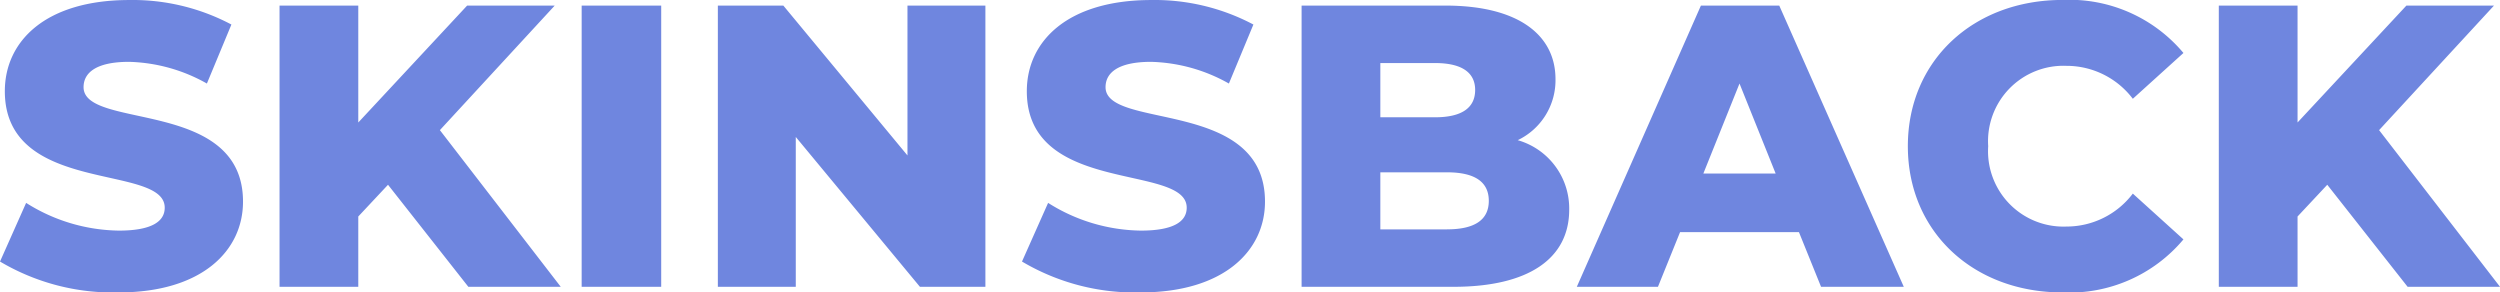 <svg xmlns="http://www.w3.org/2000/svg" width="199.125" height="23.281" viewBox="0 0 199.125 23.281">
  <defs>
    <style>
      .cls-1 {
        fill: #6f86df;
        fill-rule: evenodd;
      }
    </style>
  </defs>
  <path id="Skinsback" class="cls-1" d="M63.5,68.448c6.656,0,9.919-3.328,9.919-7.231,0-8.255-12.7-5.7-12.7-9.119,0-1.12.96-2.016,3.616-2.016a13.235,13.235,0,0,1,6.207,1.728l1.952-4.7a16.774,16.774,0,0,0-8.127-1.952c-6.655,0-9.919,3.264-9.919,7.263,0,8.319,12.735,5.728,12.735,9.279,0,1.088-1.024,1.824-3.648,1.824a14.124,14.124,0,0,1-7.391-2.208l-2.08,4.672A17.641,17.641,0,0,0,63.5,68.448ZM91.367,68h7.36L89.1,55.521,98.247,45.6H91.271L82.6,54.913V45.6H76.328V68H82.6V62.4l2.368-2.528Zm9.025,0h6.336V45.6h-6.336V68Zm25.951-22.4V57.537L116.455,45.6H111.24V68h6.207V56.065L127.335,68h5.215V45.6h-6.207ZM144.9,68.448c6.656,0,9.92-3.328,9.92-7.231,0-8.255-12.7-5.7-12.7-9.119,0-1.12.96-2.016,3.616-2.016a13.236,13.236,0,0,1,6.208,1.728l1.952-4.7a16.777,16.777,0,0,0-8.128-1.952c-6.655,0-9.919,3.264-9.919,7.263,0,8.319,12.735,5.728,12.735,9.279,0,1.088-1.024,1.824-3.648,1.824a14.123,14.123,0,0,1-7.391-2.208l-2.08,4.672A17.642,17.642,0,0,0,144.9,68.448ZM174.95,56.321a5.289,5.289,0,0,0,3.008-4.864c0-3.456-2.88-5.856-8.767-5.856H157.735V68h12.1c6.015,0,9.215-2.272,9.215-6.144A5.656,5.656,0,0,0,174.95,56.321Zm-6.591-6.143c2.112,0,3.2.736,3.2,2.144,0,1.44-1.087,2.176-3.2,2.176h-4.352v-4.32h4.352Zm0.96,13.247h-5.312V58.881h5.312c2.175,0,3.327.736,3.327,2.272S171.494,63.424,169.319,63.424ZM199.11,68H205.7l-9.92-22.4h-6.239L179.656,68h6.463l1.76-4.352h9.471Zm-9.375-9.023,2.88-7.168,2.879,7.168h-5.759Zm28.608,9.471a11.848,11.848,0,0,0,9.631-4.224l-4.032-3.648a6.621,6.621,0,0,1-5.279,2.624,6.006,6.006,0,0,1-6.24-6.4,6.006,6.006,0,0,1,6.24-6.4,6.621,6.621,0,0,1,5.279,2.624l4.032-3.648a11.848,11.848,0,0,0-9.631-4.224c-7.1,0-12.32,4.832-12.32,11.647S211.239,68.448,218.343,68.448ZM245.83,68h7.359l-9.631-12.479L252.71,45.6h-6.976l-8.671,9.311V45.6h-6.272V68h6.272V62.4l2.367-2.528Z" transform="translate(-54.063 -45.156)"/>
</svg>
